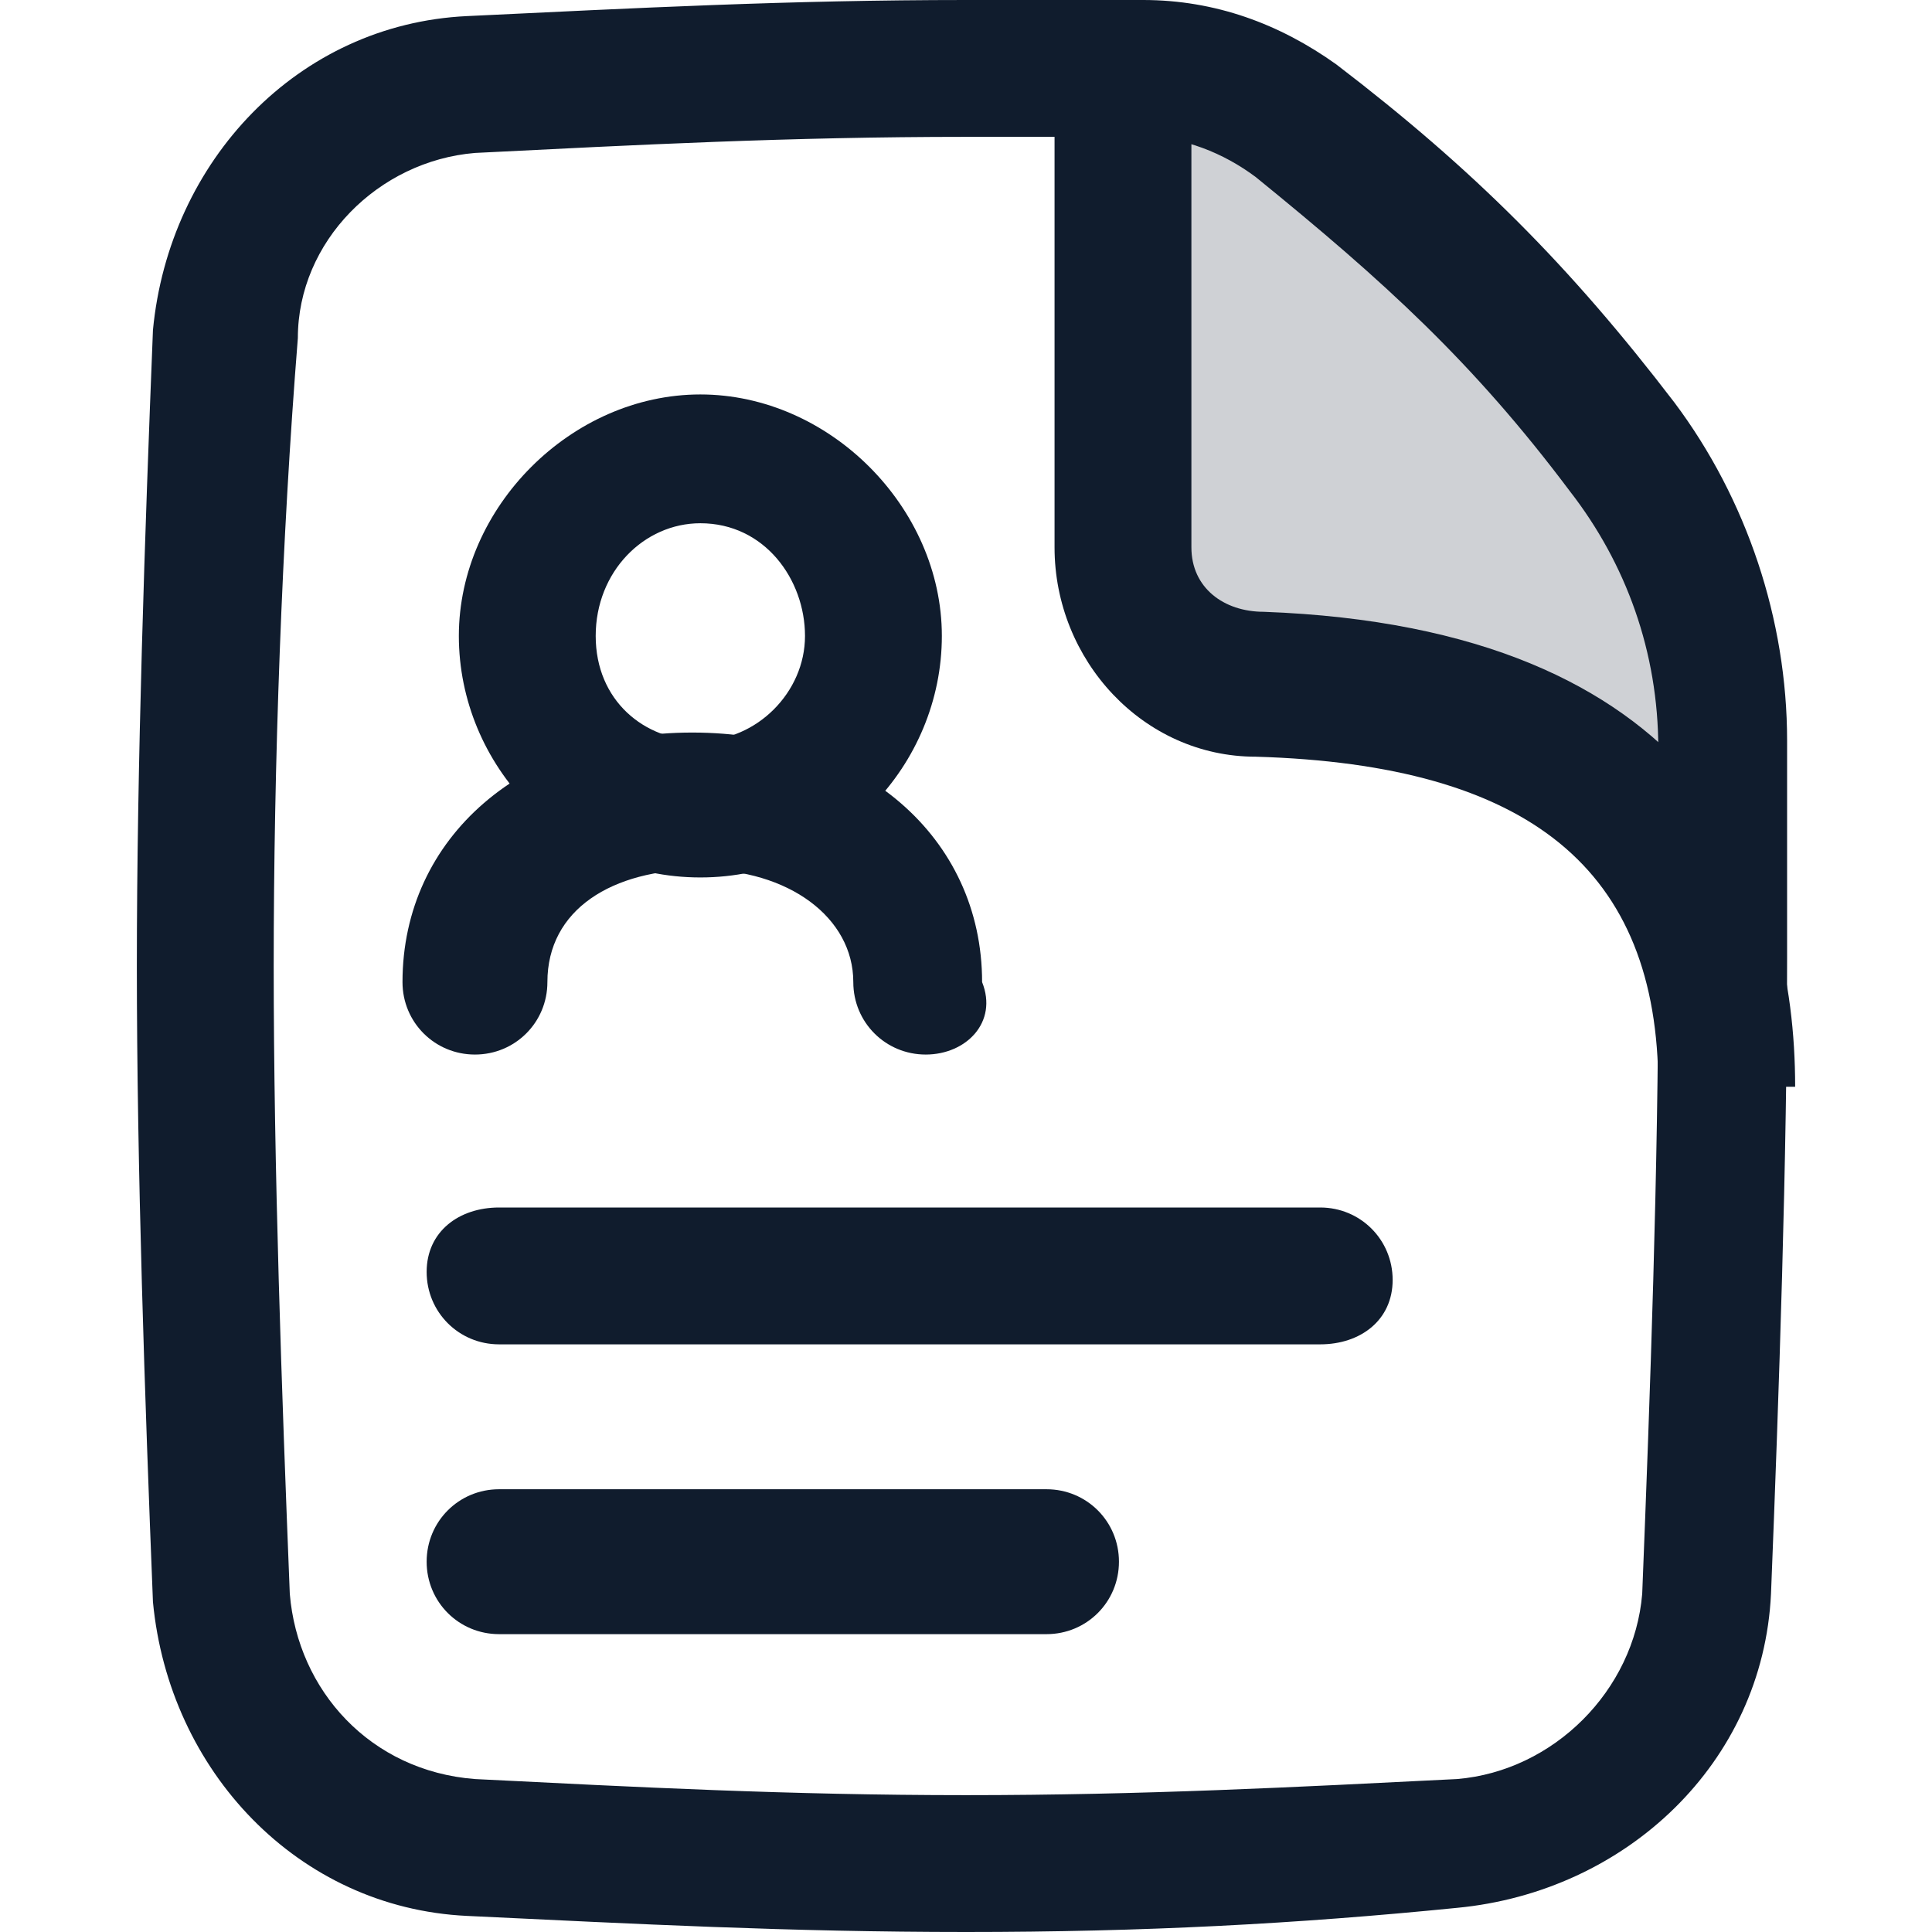 <svg width="24" height="24" viewBox="0 0 24 24" fill="none" xmlns="http://www.w3.org/2000/svg">
<path opacity="0.2" d="M21.4 9.3C21.4 10.3 21.4 11.3 21.4 12C21.4 12.4 21.4 12.9 21.4 13.3C21.4 13.3 21.4 13.4 21.4 13.5V13.6C21.4 13.5 21.4 13.5 21.4 13.4C21.3 9.3 17.9 8.6 15.5 8.6C14.6 8.6 13.8 7.8 13.8 6.9V0.9C13.9 0.9 14 0.9 14.1 0.9C14.8 0.9 15.5 1.1 16 1.6C17.7 2.9 18.8 4 20.1 5.6C21 6.6 21.4 7.9 21.4 9.3Z" fill="#101C2D"/>
<path d="M12 24C9.8 24 7.9 23.9 5.8 23.8C3.7 23.7 2.1 22 1.9 19.9C1.8 17.4 1.7 14.5 1.7 12C1.7 9.5 1.8 6.6 1.9 4.1C2.1 2 3.7 0.3 5.8 0.2C7.9 0.1 9.8 0 12 0C12.8 0 13.5 0 14.2 0C15.1 0 15.9 0.3 16.6 0.8C18.3 2.1 19.5 3.3 20.8 5C21.7 6.2 22.2 7.7 22.2 9.2C22.2 10.2 22.2 11.2 22.2 11.9C22.2 14.4 22.1 17.3 22 19.8C21.9 21.9 20.2 23.5 18.1 23.7C16.1 23.9 14.2 24 12 24ZM12 1.7C9.8 1.7 7.9 1.8 5.9 1.9C4.7 2 3.7 3 3.7 4.2C3.5 6.7 3.4 9.5 3.4 12C3.4 14.5 3.5 17.3 3.6 19.8C3.7 21 4.6 22 5.9 22.1C7.9 22.2 9.8 22.3 12 22.3C14.2 22.3 16.1 22.2 18.1 22.1C19.3 22 20.3 21 20.4 19.8C20.5 17.3 20.6 14.5 20.6 12C20.6 11.3 20.6 10.3 20.6 9.3C20.6 8.1 20.2 7 19.5 6.1C18.3 4.5 17.2 3.5 15.6 2.2C15.2 1.9 14.7 1.7 14.2 1.7C13.5 1.7 12.8 1.7 12 1.7Z" fill="#101C2D"/>
<path d="M11.5 13.1C11 13.1 10.6 12.7 10.6 12.2C10.6 11.4 9.8 10.8 8.7 10.8C7.6 10.8 6.8 11.3 6.8 12.2C6.8 12.7 6.4 13.1 5.9 13.1C5.4 13.1 5 12.7 5 12.2C5 10.4 6.5 9.1 8.6 9.1C10.7 9.1 12.2 10.4 12.2 12.2C12.4 12.7 12 13.1 11.5 13.1Z" fill="#101C2D"/>
<path d="M8.7 10.9C7 10.9 5.7 9.5 5.7 7.9C5.7 6.3 7.1 4.9 8.7 4.9C10.3 4.9 11.7 6.3 11.7 7.9C11.7 9.5 10.4 10.9 8.7 10.9ZM8.7 6.5C8 6.5 7.4 7.1 7.4 7.9C7.4 8.7 8 9.2 8.7 9.2C9.4 9.2 10 8.6 10 7.9C10 7.2 9.5 6.5 8.7 6.5Z" fill="#101C2D"/>
<path d="M16.4 16.7H6.2C5.7 16.7 5.3 16.3 5.3 15.8C5.3 15.3 5.7 15 6.2 15H16.4C16.9 15 17.3 15.4 17.3 15.9C17.3 16.4 16.9 16.7 16.4 16.7Z" fill="#101C2D"/>
<path d="M13 20.3H6.2C5.7 20.3 5.3 19.9 5.3 19.4C5.3 18.9 5.7 18.5 6.2 18.5H13C13.5 18.5 13.9 18.9 13.9 19.4C13.9 19.9 13.5 20.3 13 20.3Z" fill="#101C2D"/>
<path d="M22.3 13.5H20.6C20.6 10.8 19 9.5 15.6 9.4C14.2 9.4 13.1 8.2 13.1 6.8V1.3H14.8V6.8C14.8 7.3 15.2 7.6 15.7 7.6C21.1 7.8 22.3 10.9 22.3 13.5Z" fill="#101C2D"/>
</svg>
